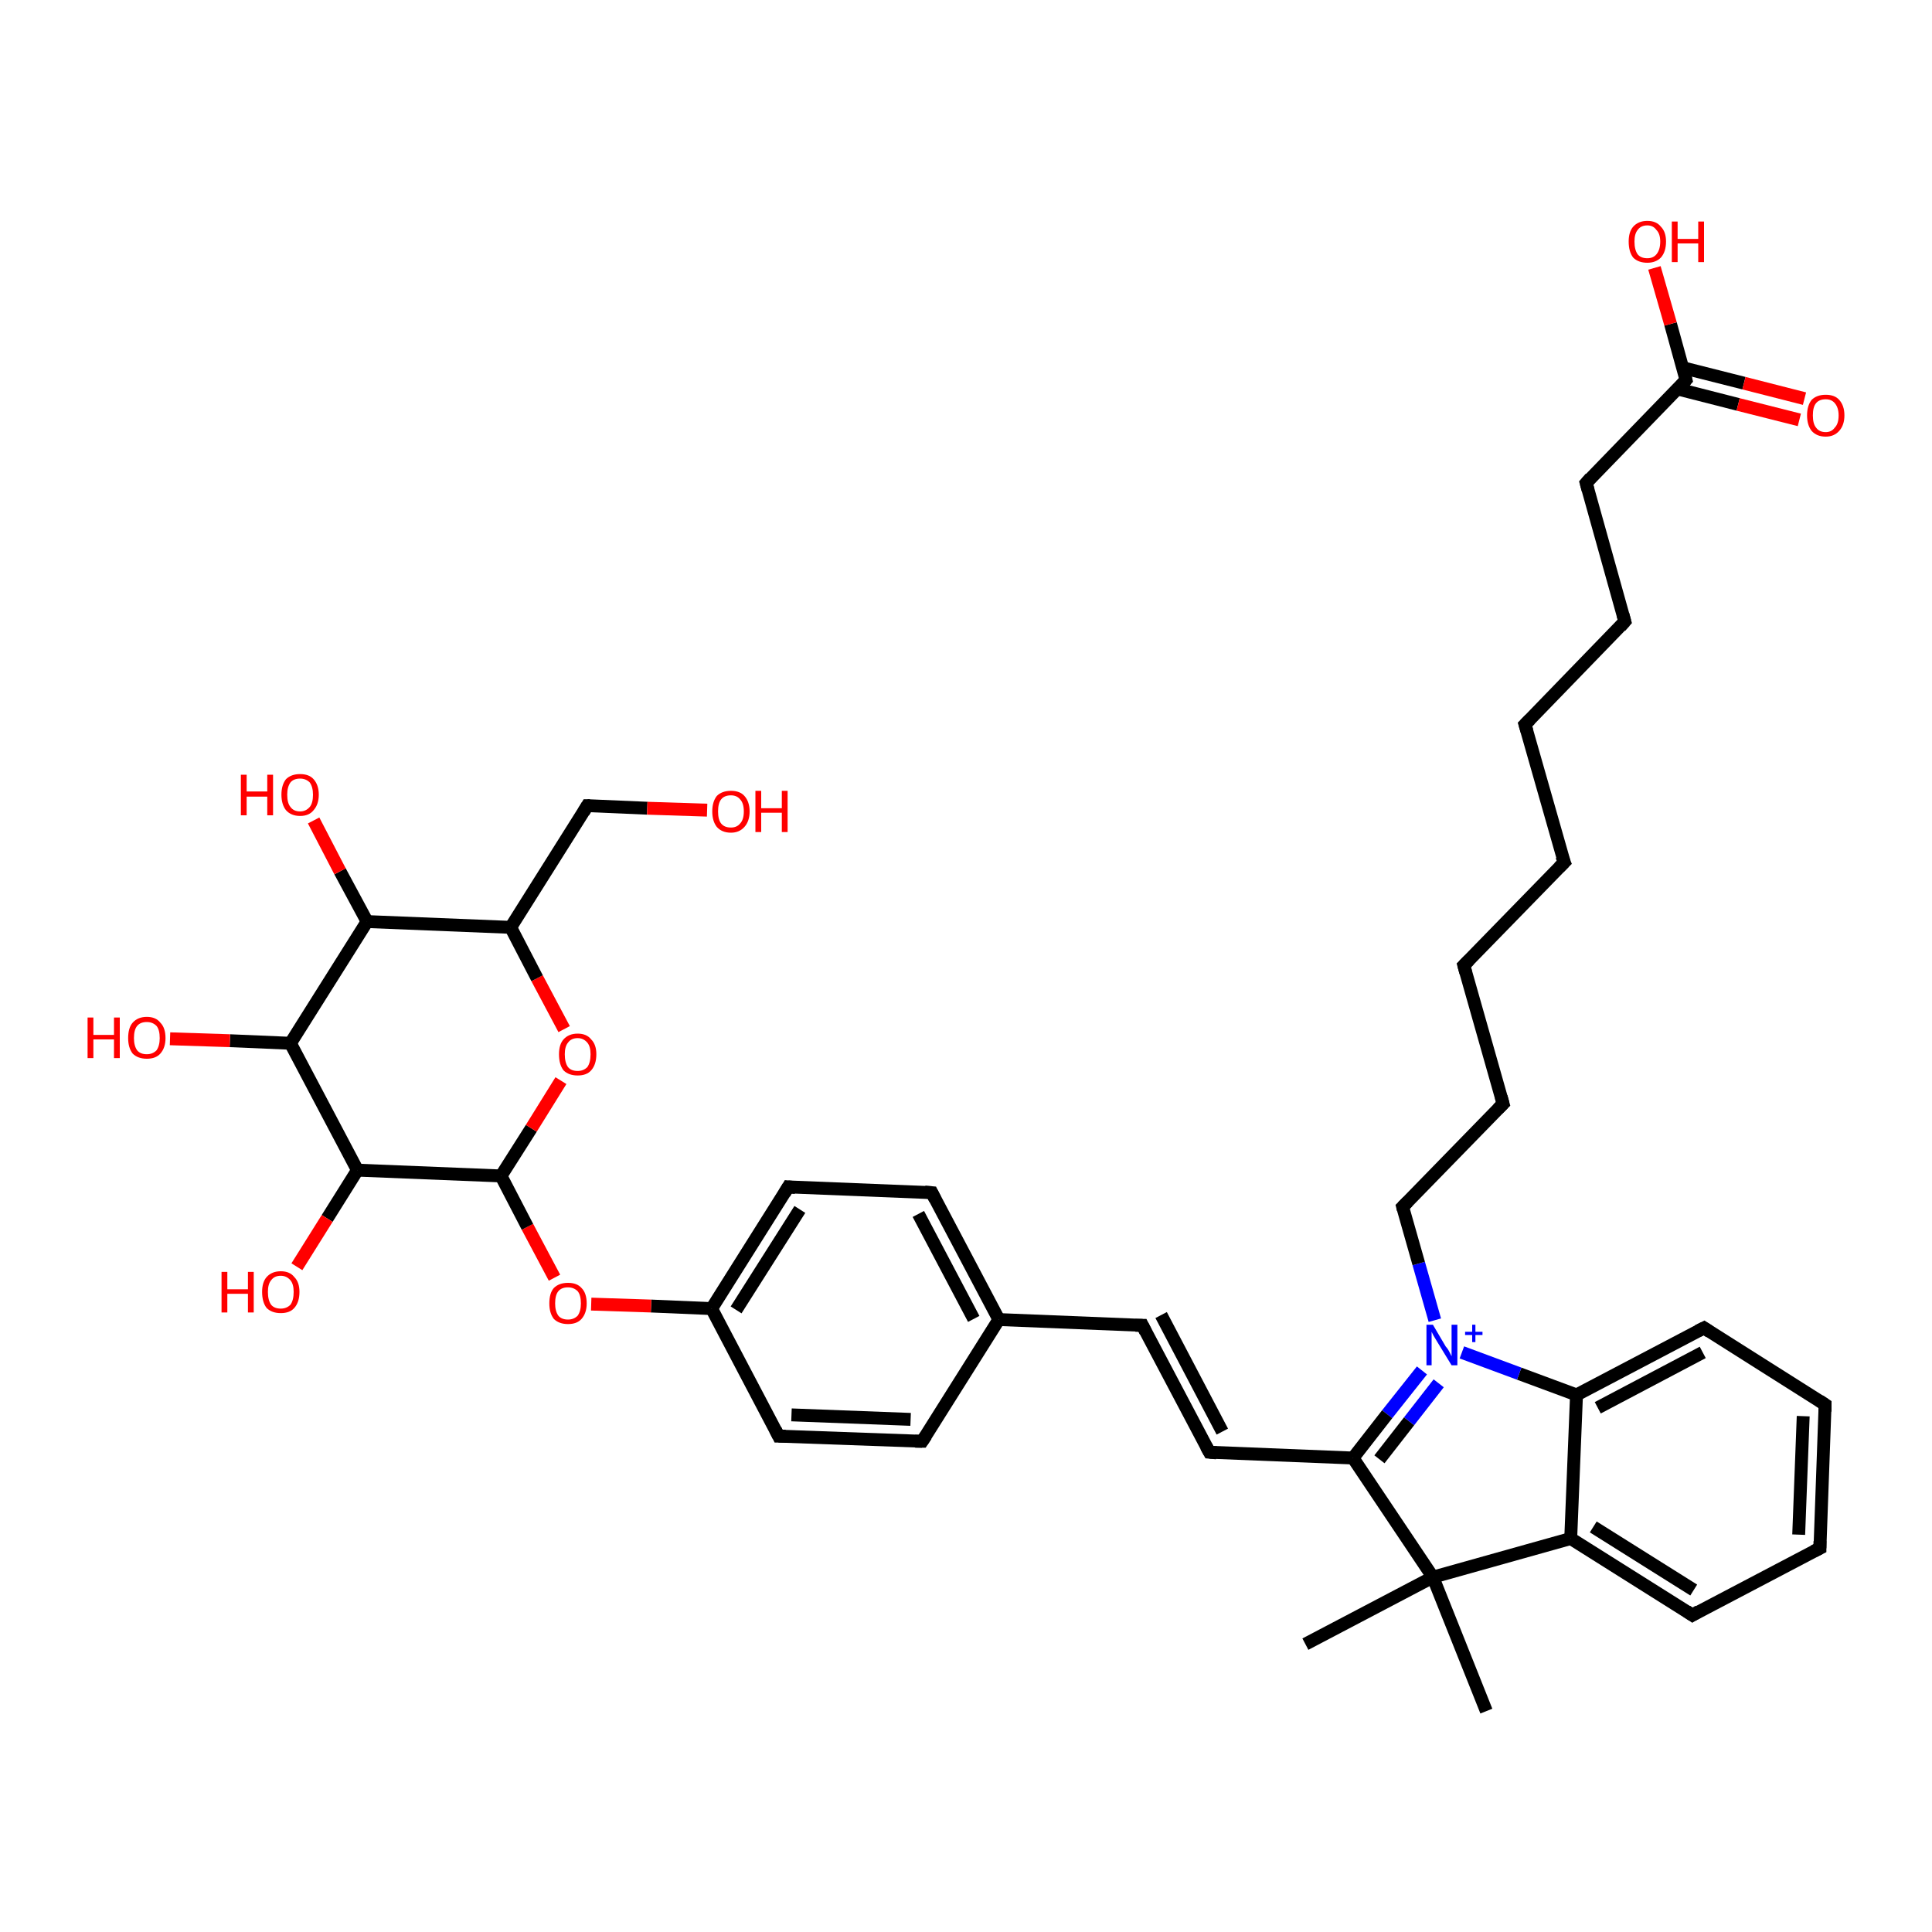 <?xml version='1.0' encoding='iso-8859-1'?>
<svg version='1.1' baseProfile='full'
              xmlns='http://www.w3.org/2000/svg'
                      xmlns:rdkit='http://www.rdkit.org/xml'
                      xmlns:xlink='http://www.w3.org/1999/xlink'
                  xml:space='preserve'
width='300px' height='300px' viewBox='0 0 300 300'>
<!-- END OF HEADER -->
<rect style='opacity:1.0;fill:#FFFFFF;stroke:none' width='300.0' height='300.0' x='0.0' y='0.0'> </rect>
<path class='bond-0 atom-0 atom-1' d='M 230.8,265.7 L 222.5,244.9' style='fill:none;fill-rule:evenodd;stroke:#000000;stroke-width:2.0px;stroke-linecap:butt;stroke-linejoin:miter;stroke-opacity:1' />
<path class='bond-1 atom-1 atom-2' d='M 222.5,244.9 L 202.7,255.3' style='fill:none;fill-rule:evenodd;stroke:#000000;stroke-width:2.0px;stroke-linecap:butt;stroke-linejoin:miter;stroke-opacity:1' />
<path class='bond-2 atom-1 atom-3' d='M 222.5,244.9 L 243.9,238.9' style='fill:none;fill-rule:evenodd;stroke:#000000;stroke-width:2.0px;stroke-linecap:butt;stroke-linejoin:miter;stroke-opacity:1' />
<path class='bond-3 atom-3 atom-4' d='M 243.9,238.9 L 262.8,250.8' style='fill:none;fill-rule:evenodd;stroke:#000000;stroke-width:2.0px;stroke-linecap:butt;stroke-linejoin:miter;stroke-opacity:1' />
<path class='bond-3 atom-3 atom-4' d='M 247.4,237.1 L 263.0,246.9' style='fill:none;fill-rule:evenodd;stroke:#000000;stroke-width:2.0px;stroke-linecap:butt;stroke-linejoin:miter;stroke-opacity:1' />
<path class='bond-4 atom-4 atom-5' d='M 262.8,250.8 L 282.6,240.4' style='fill:none;fill-rule:evenodd;stroke:#000000;stroke-width:2.0px;stroke-linecap:butt;stroke-linejoin:miter;stroke-opacity:1' />
<path class='bond-5 atom-5 atom-6' d='M 282.6,240.4 L 283.4,218.1' style='fill:none;fill-rule:evenodd;stroke:#000000;stroke-width:2.0px;stroke-linecap:butt;stroke-linejoin:miter;stroke-opacity:1' />
<path class='bond-5 atom-5 atom-6' d='M 279.3,238.3 L 280.0,219.9' style='fill:none;fill-rule:evenodd;stroke:#000000;stroke-width:2.0px;stroke-linecap:butt;stroke-linejoin:miter;stroke-opacity:1' />
<path class='bond-6 atom-6 atom-7' d='M 283.4,218.1 L 264.6,206.2' style='fill:none;fill-rule:evenodd;stroke:#000000;stroke-width:2.0px;stroke-linecap:butt;stroke-linejoin:miter;stroke-opacity:1' />
<path class='bond-7 atom-7 atom-8' d='M 264.6,206.2 L 244.8,216.6' style='fill:none;fill-rule:evenodd;stroke:#000000;stroke-width:2.0px;stroke-linecap:butt;stroke-linejoin:miter;stroke-opacity:1' />
<path class='bond-7 atom-7 atom-8' d='M 264.4,210.0 L 248.1,218.6' style='fill:none;fill-rule:evenodd;stroke:#000000;stroke-width:2.0px;stroke-linecap:butt;stroke-linejoin:miter;stroke-opacity:1' />
<path class='bond-8 atom-8 atom-9' d='M 244.8,216.6 L 235.9,213.3' style='fill:none;fill-rule:evenodd;stroke:#000000;stroke-width:2.0px;stroke-linecap:butt;stroke-linejoin:miter;stroke-opacity:1' />
<path class='bond-8 atom-8 atom-9' d='M 235.9,213.3 L 227.0,210.0' style='fill:none;fill-rule:evenodd;stroke:#0000FF;stroke-width:2.0px;stroke-linecap:butt;stroke-linejoin:miter;stroke-opacity:1' />
<path class='bond-9 atom-9 atom-10' d='M 220.8,212.8 L 215.4,219.6' style='fill:none;fill-rule:evenodd;stroke:#0000FF;stroke-width:2.0px;stroke-linecap:butt;stroke-linejoin:miter;stroke-opacity:1' />
<path class='bond-9 atom-9 atom-10' d='M 215.4,219.6 L 210.1,226.4' style='fill:none;fill-rule:evenodd;stroke:#000000;stroke-width:2.0px;stroke-linecap:butt;stroke-linejoin:miter;stroke-opacity:1' />
<path class='bond-9 atom-9 atom-10' d='M 223.4,214.8 L 218.8,220.7' style='fill:none;fill-rule:evenodd;stroke:#0000FF;stroke-width:2.0px;stroke-linecap:butt;stroke-linejoin:miter;stroke-opacity:1' />
<path class='bond-9 atom-9 atom-10' d='M 218.8,220.7 L 214.2,226.6' style='fill:none;fill-rule:evenodd;stroke:#000000;stroke-width:2.0px;stroke-linecap:butt;stroke-linejoin:miter;stroke-opacity:1' />
<path class='bond-10 atom-10 atom-11' d='M 210.1,226.4 L 187.8,225.5' style='fill:none;fill-rule:evenodd;stroke:#000000;stroke-width:2.0px;stroke-linecap:butt;stroke-linejoin:miter;stroke-opacity:1' />
<path class='bond-11 atom-11 atom-12' d='M 187.8,225.5 L 177.4,205.8' style='fill:none;fill-rule:evenodd;stroke:#000000;stroke-width:2.0px;stroke-linecap:butt;stroke-linejoin:miter;stroke-opacity:1' />
<path class='bond-11 atom-11 atom-12' d='M 189.8,222.3 L 180.3,204.2' style='fill:none;fill-rule:evenodd;stroke:#000000;stroke-width:2.0px;stroke-linecap:butt;stroke-linejoin:miter;stroke-opacity:1' />
<path class='bond-12 atom-12 atom-13' d='M 177.4,205.8 L 155.1,204.9' style='fill:none;fill-rule:evenodd;stroke:#000000;stroke-width:2.0px;stroke-linecap:butt;stroke-linejoin:miter;stroke-opacity:1' />
<path class='bond-13 atom-13 atom-14' d='M 155.1,204.9 L 144.7,185.2' style='fill:none;fill-rule:evenodd;stroke:#000000;stroke-width:2.0px;stroke-linecap:butt;stroke-linejoin:miter;stroke-opacity:1' />
<path class='bond-13 atom-13 atom-14' d='M 151.2,204.8 L 142.6,188.5' style='fill:none;fill-rule:evenodd;stroke:#000000;stroke-width:2.0px;stroke-linecap:butt;stroke-linejoin:miter;stroke-opacity:1' />
<path class='bond-14 atom-14 atom-15' d='M 144.7,185.2 L 122.4,184.3' style='fill:none;fill-rule:evenodd;stroke:#000000;stroke-width:2.0px;stroke-linecap:butt;stroke-linejoin:miter;stroke-opacity:1' />
<path class='bond-15 atom-15 atom-16' d='M 122.4,184.3 L 110.5,203.2' style='fill:none;fill-rule:evenodd;stroke:#000000;stroke-width:2.0px;stroke-linecap:butt;stroke-linejoin:miter;stroke-opacity:1' />
<path class='bond-15 atom-15 atom-16' d='M 124.2,187.8 L 114.3,203.4' style='fill:none;fill-rule:evenodd;stroke:#000000;stroke-width:2.0px;stroke-linecap:butt;stroke-linejoin:miter;stroke-opacity:1' />
<path class='bond-16 atom-16 atom-17' d='M 110.5,203.2 L 101.1,202.8' style='fill:none;fill-rule:evenodd;stroke:#000000;stroke-width:2.0px;stroke-linecap:butt;stroke-linejoin:miter;stroke-opacity:1' />
<path class='bond-16 atom-16 atom-17' d='M 101.1,202.8 L 91.8,202.5' style='fill:none;fill-rule:evenodd;stroke:#FF0000;stroke-width:2.0px;stroke-linecap:butt;stroke-linejoin:miter;stroke-opacity:1' />
<path class='bond-17 atom-17 atom-18' d='M 86.1,198.4 L 81.9,190.5' style='fill:none;fill-rule:evenodd;stroke:#FF0000;stroke-width:2.0px;stroke-linecap:butt;stroke-linejoin:miter;stroke-opacity:1' />
<path class='bond-17 atom-17 atom-18' d='M 81.9,190.5 L 77.8,182.6' style='fill:none;fill-rule:evenodd;stroke:#000000;stroke-width:2.0px;stroke-linecap:butt;stroke-linejoin:miter;stroke-opacity:1' />
<path class='bond-18 atom-18 atom-19' d='M 77.8,182.6 L 82.5,175.2' style='fill:none;fill-rule:evenodd;stroke:#000000;stroke-width:2.0px;stroke-linecap:butt;stroke-linejoin:miter;stroke-opacity:1' />
<path class='bond-18 atom-18 atom-19' d='M 82.5,175.2 L 87.1,167.8' style='fill:none;fill-rule:evenodd;stroke:#FF0000;stroke-width:2.0px;stroke-linecap:butt;stroke-linejoin:miter;stroke-opacity:1' />
<path class='bond-19 atom-19 atom-20' d='M 87.6,159.8 L 83.4,151.9' style='fill:none;fill-rule:evenodd;stroke:#FF0000;stroke-width:2.0px;stroke-linecap:butt;stroke-linejoin:miter;stroke-opacity:1' />
<path class='bond-19 atom-19 atom-20' d='M 83.4,151.9 L 79.3,144.0' style='fill:none;fill-rule:evenodd;stroke:#000000;stroke-width:2.0px;stroke-linecap:butt;stroke-linejoin:miter;stroke-opacity:1' />
<path class='bond-20 atom-20 atom-21' d='M 79.3,144.0 L 91.2,125.1' style='fill:none;fill-rule:evenodd;stroke:#000000;stroke-width:2.0px;stroke-linecap:butt;stroke-linejoin:miter;stroke-opacity:1' />
<path class='bond-21 atom-21 atom-22' d='M 91.2,125.1 L 100.5,125.5' style='fill:none;fill-rule:evenodd;stroke:#000000;stroke-width:2.0px;stroke-linecap:butt;stroke-linejoin:miter;stroke-opacity:1' />
<path class='bond-21 atom-21 atom-22' d='M 100.5,125.5 L 109.8,125.8' style='fill:none;fill-rule:evenodd;stroke:#FF0000;stroke-width:2.0px;stroke-linecap:butt;stroke-linejoin:miter;stroke-opacity:1' />
<path class='bond-22 atom-20 atom-23' d='M 79.3,144.0 L 57.0,143.1' style='fill:none;fill-rule:evenodd;stroke:#000000;stroke-width:2.0px;stroke-linecap:butt;stroke-linejoin:miter;stroke-opacity:1' />
<path class='bond-23 atom-23 atom-24' d='M 57.0,143.1 L 52.8,135.3' style='fill:none;fill-rule:evenodd;stroke:#000000;stroke-width:2.0px;stroke-linecap:butt;stroke-linejoin:miter;stroke-opacity:1' />
<path class='bond-23 atom-23 atom-24' d='M 52.8,135.3 L 48.7,127.4' style='fill:none;fill-rule:evenodd;stroke:#FF0000;stroke-width:2.0px;stroke-linecap:butt;stroke-linejoin:miter;stroke-opacity:1' />
<path class='bond-24 atom-23 atom-25' d='M 57.0,143.1 L 45.1,162.0' style='fill:none;fill-rule:evenodd;stroke:#000000;stroke-width:2.0px;stroke-linecap:butt;stroke-linejoin:miter;stroke-opacity:1' />
<path class='bond-25 atom-25 atom-26' d='M 45.1,162.0 L 35.7,161.6' style='fill:none;fill-rule:evenodd;stroke:#000000;stroke-width:2.0px;stroke-linecap:butt;stroke-linejoin:miter;stroke-opacity:1' />
<path class='bond-25 atom-25 atom-26' d='M 35.7,161.6 L 26.4,161.3' style='fill:none;fill-rule:evenodd;stroke:#FF0000;stroke-width:2.0px;stroke-linecap:butt;stroke-linejoin:miter;stroke-opacity:1' />
<path class='bond-26 atom-25 atom-27' d='M 45.1,162.0 L 55.5,181.7' style='fill:none;fill-rule:evenodd;stroke:#000000;stroke-width:2.0px;stroke-linecap:butt;stroke-linejoin:miter;stroke-opacity:1' />
<path class='bond-27 atom-27 atom-28' d='M 55.5,181.7 L 50.8,189.2' style='fill:none;fill-rule:evenodd;stroke:#000000;stroke-width:2.0px;stroke-linecap:butt;stroke-linejoin:miter;stroke-opacity:1' />
<path class='bond-27 atom-27 atom-28' d='M 50.8,189.2 L 46.1,196.7' style='fill:none;fill-rule:evenodd;stroke:#FF0000;stroke-width:2.0px;stroke-linecap:butt;stroke-linejoin:miter;stroke-opacity:1' />
<path class='bond-28 atom-16 atom-29' d='M 110.5,203.2 L 120.9,223.0' style='fill:none;fill-rule:evenodd;stroke:#000000;stroke-width:2.0px;stroke-linecap:butt;stroke-linejoin:miter;stroke-opacity:1' />
<path class='bond-29 atom-29 atom-30' d='M 120.9,223.0 L 143.2,223.8' style='fill:none;fill-rule:evenodd;stroke:#000000;stroke-width:2.0px;stroke-linecap:butt;stroke-linejoin:miter;stroke-opacity:1' />
<path class='bond-29 atom-29 atom-30' d='M 122.9,219.7 L 141.4,220.4' style='fill:none;fill-rule:evenodd;stroke:#000000;stroke-width:2.0px;stroke-linecap:butt;stroke-linejoin:miter;stroke-opacity:1' />
<path class='bond-30 atom-9 atom-31' d='M 222.8,205.0 L 220.3,196.2' style='fill:none;fill-rule:evenodd;stroke:#0000FF;stroke-width:2.0px;stroke-linecap:butt;stroke-linejoin:miter;stroke-opacity:1' />
<path class='bond-30 atom-9 atom-31' d='M 220.3,196.2 L 217.8,187.4' style='fill:none;fill-rule:evenodd;stroke:#000000;stroke-width:2.0px;stroke-linecap:butt;stroke-linejoin:miter;stroke-opacity:1' />
<path class='bond-31 atom-31 atom-32' d='M 217.8,187.4 L 233.4,171.4' style='fill:none;fill-rule:evenodd;stroke:#000000;stroke-width:2.0px;stroke-linecap:butt;stroke-linejoin:miter;stroke-opacity:1' />
<path class='bond-32 atom-32 atom-33' d='M 233.4,171.4 L 227.3,149.9' style='fill:none;fill-rule:evenodd;stroke:#000000;stroke-width:2.0px;stroke-linecap:butt;stroke-linejoin:miter;stroke-opacity:1' />
<path class='bond-33 atom-33 atom-34' d='M 227.3,149.9 L 242.9,133.9' style='fill:none;fill-rule:evenodd;stroke:#000000;stroke-width:2.0px;stroke-linecap:butt;stroke-linejoin:miter;stroke-opacity:1' />
<path class='bond-34 atom-34 atom-35' d='M 242.9,133.9 L 236.8,112.5' style='fill:none;fill-rule:evenodd;stroke:#000000;stroke-width:2.0px;stroke-linecap:butt;stroke-linejoin:miter;stroke-opacity:1' />
<path class='bond-35 atom-35 atom-36' d='M 236.8,112.5 L 252.3,96.5' style='fill:none;fill-rule:evenodd;stroke:#000000;stroke-width:2.0px;stroke-linecap:butt;stroke-linejoin:miter;stroke-opacity:1' />
<path class='bond-36 atom-36 atom-37' d='M 252.3,96.5 L 246.3,75.0' style='fill:none;fill-rule:evenodd;stroke:#000000;stroke-width:2.0px;stroke-linecap:butt;stroke-linejoin:miter;stroke-opacity:1' />
<path class='bond-37 atom-37 atom-38' d='M 246.3,75.0 L 261.8,59.0' style='fill:none;fill-rule:evenodd;stroke:#000000;stroke-width:2.0px;stroke-linecap:butt;stroke-linejoin:miter;stroke-opacity:1' />
<path class='bond-38 atom-38 atom-39' d='M 261.8,59.0 L 259.4,50.3' style='fill:none;fill-rule:evenodd;stroke:#000000;stroke-width:2.0px;stroke-linecap:butt;stroke-linejoin:miter;stroke-opacity:1' />
<path class='bond-38 atom-38 atom-39' d='M 259.4,50.3 L 256.9,41.6' style='fill:none;fill-rule:evenodd;stroke:#FF0000;stroke-width:2.0px;stroke-linecap:butt;stroke-linejoin:miter;stroke-opacity:1' />
<path class='bond-39 atom-38 atom-40' d='M 260.5,60.4 L 269.9,62.8' style='fill:none;fill-rule:evenodd;stroke:#000000;stroke-width:2.0px;stroke-linecap:butt;stroke-linejoin:miter;stroke-opacity:1' />
<path class='bond-39 atom-38 atom-40' d='M 269.9,62.8 L 279.4,65.2' style='fill:none;fill-rule:evenodd;stroke:#FF0000;stroke-width:2.0px;stroke-linecap:butt;stroke-linejoin:miter;stroke-opacity:1' />
<path class='bond-39 atom-38 atom-40' d='M 261.3,57.1 L 270.8,59.5' style='fill:none;fill-rule:evenodd;stroke:#000000;stroke-width:2.0px;stroke-linecap:butt;stroke-linejoin:miter;stroke-opacity:1' />
<path class='bond-39 atom-38 atom-40' d='M 270.8,59.5 L 280.2,61.9' style='fill:none;fill-rule:evenodd;stroke:#FF0000;stroke-width:2.0px;stroke-linecap:butt;stroke-linejoin:miter;stroke-opacity:1' />
<path class='bond-40 atom-10 atom-1' d='M 210.1,226.4 L 222.5,244.9' style='fill:none;fill-rule:evenodd;stroke:#000000;stroke-width:2.0px;stroke-linecap:butt;stroke-linejoin:miter;stroke-opacity:1' />
<path class='bond-41 atom-8 atom-3' d='M 244.8,216.6 L 243.9,238.9' style='fill:none;fill-rule:evenodd;stroke:#000000;stroke-width:2.0px;stroke-linecap:butt;stroke-linejoin:miter;stroke-opacity:1' />
<path class='bond-42 atom-30 atom-13' d='M 143.2,223.8 L 155.1,204.9' style='fill:none;fill-rule:evenodd;stroke:#000000;stroke-width:2.0px;stroke-linecap:butt;stroke-linejoin:miter;stroke-opacity:1' />
<path class='bond-43 atom-27 atom-18' d='M 55.5,181.7 L 77.8,182.6' style='fill:none;fill-rule:evenodd;stroke:#000000;stroke-width:2.0px;stroke-linecap:butt;stroke-linejoin:miter;stroke-opacity:1' />
<path d='M 261.9,250.2 L 262.8,250.8 L 263.8,250.2' style='fill:none;stroke:#000000;stroke-width:2.0px;stroke-linecap:butt;stroke-linejoin:miter;stroke-opacity:1;' />
<path d='M 281.6,240.9 L 282.6,240.4 L 282.6,239.3' style='fill:none;stroke:#000000;stroke-width:2.0px;stroke-linecap:butt;stroke-linejoin:miter;stroke-opacity:1;' />
<path d='M 283.4,219.2 L 283.4,218.1 L 282.5,217.5' style='fill:none;stroke:#000000;stroke-width:2.0px;stroke-linecap:butt;stroke-linejoin:miter;stroke-opacity:1;' />
<path d='M 265.5,206.8 L 264.6,206.2 L 263.6,206.7' style='fill:none;stroke:#000000;stroke-width:2.0px;stroke-linecap:butt;stroke-linejoin:miter;stroke-opacity:1;' />
<path d='M 188.9,225.6 L 187.8,225.5 L 187.3,224.6' style='fill:none;stroke:#000000;stroke-width:2.0px;stroke-linecap:butt;stroke-linejoin:miter;stroke-opacity:1;' />
<path d='M 177.9,206.8 L 177.4,205.8 L 176.3,205.8' style='fill:none;stroke:#000000;stroke-width:2.0px;stroke-linecap:butt;stroke-linejoin:miter;stroke-opacity:1;' />
<path d='M 145.2,186.2 L 144.7,185.2 L 143.6,185.1' style='fill:none;stroke:#000000;stroke-width:2.0px;stroke-linecap:butt;stroke-linejoin:miter;stroke-opacity:1;' />
<path d='M 123.5,184.4 L 122.4,184.3 L 121.8,185.3' style='fill:none;stroke:#000000;stroke-width:2.0px;stroke-linecap:butt;stroke-linejoin:miter;stroke-opacity:1;' />
<path d='M 90.6,126.1 L 91.2,125.1 L 91.6,125.1' style='fill:none;stroke:#000000;stroke-width:2.0px;stroke-linecap:butt;stroke-linejoin:miter;stroke-opacity:1;' />
<path d='M 120.4,222.0 L 120.9,223.0 L 122.0,223.0' style='fill:none;stroke:#000000;stroke-width:2.0px;stroke-linecap:butt;stroke-linejoin:miter;stroke-opacity:1;' />
<path d='M 142.1,223.8 L 143.2,223.8 L 143.8,222.9' style='fill:none;stroke:#000000;stroke-width:2.0px;stroke-linecap:butt;stroke-linejoin:miter;stroke-opacity:1;' />
<path d='M 217.9,187.8 L 217.8,187.4 L 218.6,186.6' style='fill:none;stroke:#000000;stroke-width:2.0px;stroke-linecap:butt;stroke-linejoin:miter;stroke-opacity:1;' />
<path d='M 232.6,172.2 L 233.4,171.4 L 233.1,170.3' style='fill:none;stroke:#000000;stroke-width:2.0px;stroke-linecap:butt;stroke-linejoin:miter;stroke-opacity:1;' />
<path d='M 227.6,151.0 L 227.3,149.9 L 228.1,149.1' style='fill:none;stroke:#000000;stroke-width:2.0px;stroke-linecap:butt;stroke-linejoin:miter;stroke-opacity:1;' />
<path d='M 242.1,134.7 L 242.9,133.9 L 242.5,132.9' style='fill:none;stroke:#000000;stroke-width:2.0px;stroke-linecap:butt;stroke-linejoin:miter;stroke-opacity:1;' />
<path d='M 237.1,113.5 L 236.8,112.5 L 237.6,111.7' style='fill:none;stroke:#000000;stroke-width:2.0px;stroke-linecap:butt;stroke-linejoin:miter;stroke-opacity:1;' />
<path d='M 251.6,97.3 L 252.3,96.5 L 252.0,95.4' style='fill:none;stroke:#000000;stroke-width:2.0px;stroke-linecap:butt;stroke-linejoin:miter;stroke-opacity:1;' />
<path d='M 246.6,76.1 L 246.3,75.0 L 247.0,74.2' style='fill:none;stroke:#000000;stroke-width:2.0px;stroke-linecap:butt;stroke-linejoin:miter;stroke-opacity:1;' />
<path d='M 261.1,59.8 L 261.8,59.0 L 261.7,58.6' style='fill:none;stroke:#000000;stroke-width:2.0px;stroke-linecap:butt;stroke-linejoin:miter;stroke-opacity:1;' />
<path class='atom-9' d='M 222.5 205.7
L 224.5 209.1
Q 224.8 209.4, 225.1 210.0
Q 225.4 210.6, 225.4 210.6
L 225.4 205.7
L 226.3 205.7
L 226.3 212.0
L 225.4 212.0
L 223.2 208.4
Q 222.9 207.9, 222.6 207.4
Q 222.4 207.0, 222.3 206.8
L 222.3 212.0
L 221.5 212.0
L 221.5 205.7
L 222.5 205.7
' fill='#0000FF'/>
<path class='atom-9' d='M 227.5 206.8
L 228.6 206.8
L 228.6 205.7
L 229.1 205.7
L 229.1 206.8
L 230.2 206.8
L 230.2 207.3
L 229.1 207.3
L 229.1 208.4
L 228.6 208.4
L 228.6 207.3
L 227.5 207.3
L 227.5 206.8
' fill='#0000FF'/>
<path class='atom-17' d='M 85.3 202.4
Q 85.3 200.8, 86.0 200.0
Q 86.8 199.2, 88.2 199.2
Q 89.6 199.2, 90.3 200.0
Q 91.1 200.8, 91.1 202.4
Q 91.1 203.9, 90.3 204.8
Q 89.6 205.6, 88.2 205.6
Q 86.8 205.6, 86.0 204.8
Q 85.3 203.9, 85.3 202.4
M 88.2 204.9
Q 89.1 204.9, 89.7 204.3
Q 90.2 203.6, 90.2 202.4
Q 90.2 201.1, 89.7 200.5
Q 89.1 199.9, 88.2 199.9
Q 87.2 199.9, 86.7 200.5
Q 86.2 201.1, 86.2 202.4
Q 86.2 203.6, 86.7 204.3
Q 87.2 204.9, 88.2 204.9
' fill='#FF0000'/>
<path class='atom-19' d='M 86.8 163.7
Q 86.8 162.2, 87.5 161.4
Q 88.3 160.5, 89.7 160.5
Q 91.1 160.5, 91.8 161.4
Q 92.6 162.2, 92.6 163.7
Q 92.6 165.3, 91.8 166.2
Q 91.1 167.0, 89.7 167.0
Q 88.3 167.0, 87.5 166.2
Q 86.8 165.3, 86.8 163.7
M 89.7 166.3
Q 90.6 166.3, 91.2 165.7
Q 91.7 165.0, 91.7 163.7
Q 91.7 162.5, 91.2 161.9
Q 90.6 161.2, 89.7 161.2
Q 88.7 161.2, 88.2 161.9
Q 87.7 162.5, 87.7 163.7
Q 87.7 165.0, 88.2 165.7
Q 88.7 166.3, 89.7 166.3
' fill='#FF0000'/>
<path class='atom-22' d='M 110.6 126.0
Q 110.6 124.5, 111.3 123.6
Q 112.1 122.8, 113.5 122.8
Q 114.9 122.8, 115.6 123.6
Q 116.4 124.5, 116.4 126.0
Q 116.4 127.5, 115.6 128.4
Q 114.8 129.3, 113.5 129.3
Q 112.1 129.3, 111.3 128.4
Q 110.6 127.5, 110.6 126.0
M 113.5 128.5
Q 114.4 128.5, 114.9 127.9
Q 115.5 127.3, 115.5 126.0
Q 115.5 124.7, 114.9 124.1
Q 114.4 123.5, 113.5 123.5
Q 112.5 123.5, 112.0 124.1
Q 111.5 124.7, 111.5 126.0
Q 111.5 127.3, 112.0 127.9
Q 112.5 128.5, 113.5 128.5
' fill='#FF0000'/>
<path class='atom-22' d='M 117.3 122.8
L 118.2 122.8
L 118.2 125.5
L 121.4 125.5
L 121.4 122.8
L 122.3 122.8
L 122.3 129.2
L 121.4 129.2
L 121.4 126.2
L 118.2 126.2
L 118.2 129.2
L 117.3 129.2
L 117.3 122.8
' fill='#FF0000'/>
<path class='atom-24' d='M 37.4 120.3
L 38.3 120.3
L 38.3 122.9
L 41.5 122.9
L 41.5 120.3
L 42.4 120.3
L 42.4 126.6
L 41.5 126.6
L 41.5 123.7
L 38.3 123.7
L 38.3 126.6
L 37.4 126.6
L 37.4 120.3
' fill='#FF0000'/>
<path class='atom-24' d='M 43.7 123.4
Q 43.7 121.9, 44.4 121.0
Q 45.2 120.2, 46.6 120.2
Q 48.0 120.2, 48.7 121.0
Q 49.5 121.9, 49.5 123.4
Q 49.5 124.9, 48.7 125.8
Q 48.0 126.7, 46.6 126.7
Q 45.2 126.7, 44.4 125.8
Q 43.7 124.9, 43.7 123.4
M 46.6 126.0
Q 47.5 126.0, 48.1 125.3
Q 48.6 124.7, 48.6 123.4
Q 48.6 122.2, 48.1 121.5
Q 47.5 120.9, 46.6 120.9
Q 45.6 120.9, 45.1 121.5
Q 44.6 122.2, 44.6 123.4
Q 44.6 124.7, 45.1 125.3
Q 45.6 126.0, 46.6 126.0
' fill='#FF0000'/>
<path class='atom-26' d='M 13.6 158.0
L 14.5 158.0
L 14.5 160.7
L 17.7 160.7
L 17.7 158.0
L 18.6 158.0
L 18.6 164.3
L 17.7 164.3
L 17.7 161.4
L 14.5 161.4
L 14.5 164.3
L 13.6 164.3
L 13.6 158.0
' fill='#FF0000'/>
<path class='atom-26' d='M 19.9 161.2
Q 19.9 159.6, 20.6 158.8
Q 21.4 157.9, 22.8 157.9
Q 24.2 157.9, 24.9 158.8
Q 25.7 159.6, 25.7 161.2
Q 25.7 162.7, 24.9 163.6
Q 24.2 164.4, 22.8 164.4
Q 21.4 164.4, 20.6 163.6
Q 19.9 162.7, 19.9 161.2
M 22.8 163.7
Q 23.7 163.7, 24.3 163.1
Q 24.8 162.4, 24.8 161.2
Q 24.8 159.9, 24.3 159.3
Q 23.7 158.7, 22.8 158.7
Q 21.8 158.7, 21.3 159.3
Q 20.8 159.9, 20.8 161.2
Q 20.8 162.4, 21.3 163.1
Q 21.8 163.7, 22.8 163.7
' fill='#FF0000'/>
<path class='atom-28' d='M 34.4 197.5
L 35.3 197.5
L 35.3 200.2
L 38.5 200.2
L 38.5 197.5
L 39.4 197.5
L 39.4 203.8
L 38.5 203.8
L 38.5 200.9
L 35.3 200.9
L 35.3 203.8
L 34.4 203.8
L 34.4 197.5
' fill='#FF0000'/>
<path class='atom-28' d='M 40.7 200.6
Q 40.7 199.1, 41.4 198.3
Q 42.2 197.4, 43.6 197.4
Q 45.0 197.4, 45.7 198.3
Q 46.5 199.1, 46.5 200.6
Q 46.5 202.2, 45.7 203.1
Q 45.0 203.9, 43.6 203.9
Q 42.2 203.9, 41.4 203.1
Q 40.7 202.2, 40.7 200.6
M 43.6 203.2
Q 44.5 203.2, 45.1 202.6
Q 45.6 201.9, 45.6 200.6
Q 45.6 199.4, 45.1 198.8
Q 44.5 198.1, 43.6 198.1
Q 42.6 198.1, 42.1 198.8
Q 41.6 199.4, 41.6 200.6
Q 41.6 201.9, 42.1 202.6
Q 42.6 203.2, 43.6 203.2
' fill='#FF0000'/>
<path class='atom-39' d='M 252.9 37.5
Q 252.9 36.0, 253.6 35.2
Q 254.4 34.3, 255.8 34.3
Q 257.2 34.3, 257.9 35.2
Q 258.7 36.0, 258.7 37.5
Q 258.7 39.1, 257.9 40.0
Q 257.1 40.8, 255.8 40.8
Q 254.4 40.8, 253.6 40.0
Q 252.9 39.1, 252.9 37.5
M 255.8 40.1
Q 256.7 40.1, 257.2 39.5
Q 257.8 38.8, 257.8 37.5
Q 257.8 36.3, 257.2 35.7
Q 256.7 35.0, 255.8 35.0
Q 254.8 35.0, 254.3 35.7
Q 253.8 36.3, 253.8 37.5
Q 253.8 38.8, 254.3 39.5
Q 254.8 40.1, 255.8 40.1
' fill='#FF0000'/>
<path class='atom-39' d='M 259.6 34.4
L 260.5 34.4
L 260.5 37.1
L 263.7 37.1
L 263.7 34.4
L 264.6 34.4
L 264.6 40.7
L 263.7 40.7
L 263.7 37.8
L 260.5 37.8
L 260.5 40.7
L 259.6 40.7
L 259.6 34.4
' fill='#FF0000'/>
<path class='atom-40' d='M 280.6 64.5
Q 280.6 63.0, 281.3 62.1
Q 282.1 61.3, 283.5 61.3
Q 284.9 61.3, 285.6 62.1
Q 286.4 63.0, 286.4 64.5
Q 286.4 66.0, 285.6 66.9
Q 284.8 67.8, 283.5 67.8
Q 282.1 67.8, 281.3 66.9
Q 280.6 66.0, 280.6 64.5
M 283.5 67.1
Q 284.4 67.1, 284.9 66.4
Q 285.5 65.8, 285.5 64.5
Q 285.5 63.3, 284.9 62.6
Q 284.4 62.0, 283.5 62.0
Q 282.5 62.0, 282.0 62.6
Q 281.5 63.2, 281.5 64.5
Q 281.5 65.8, 282.0 66.4
Q 282.5 67.1, 283.5 67.1
' fill='#FF0000'/>
</svg>
